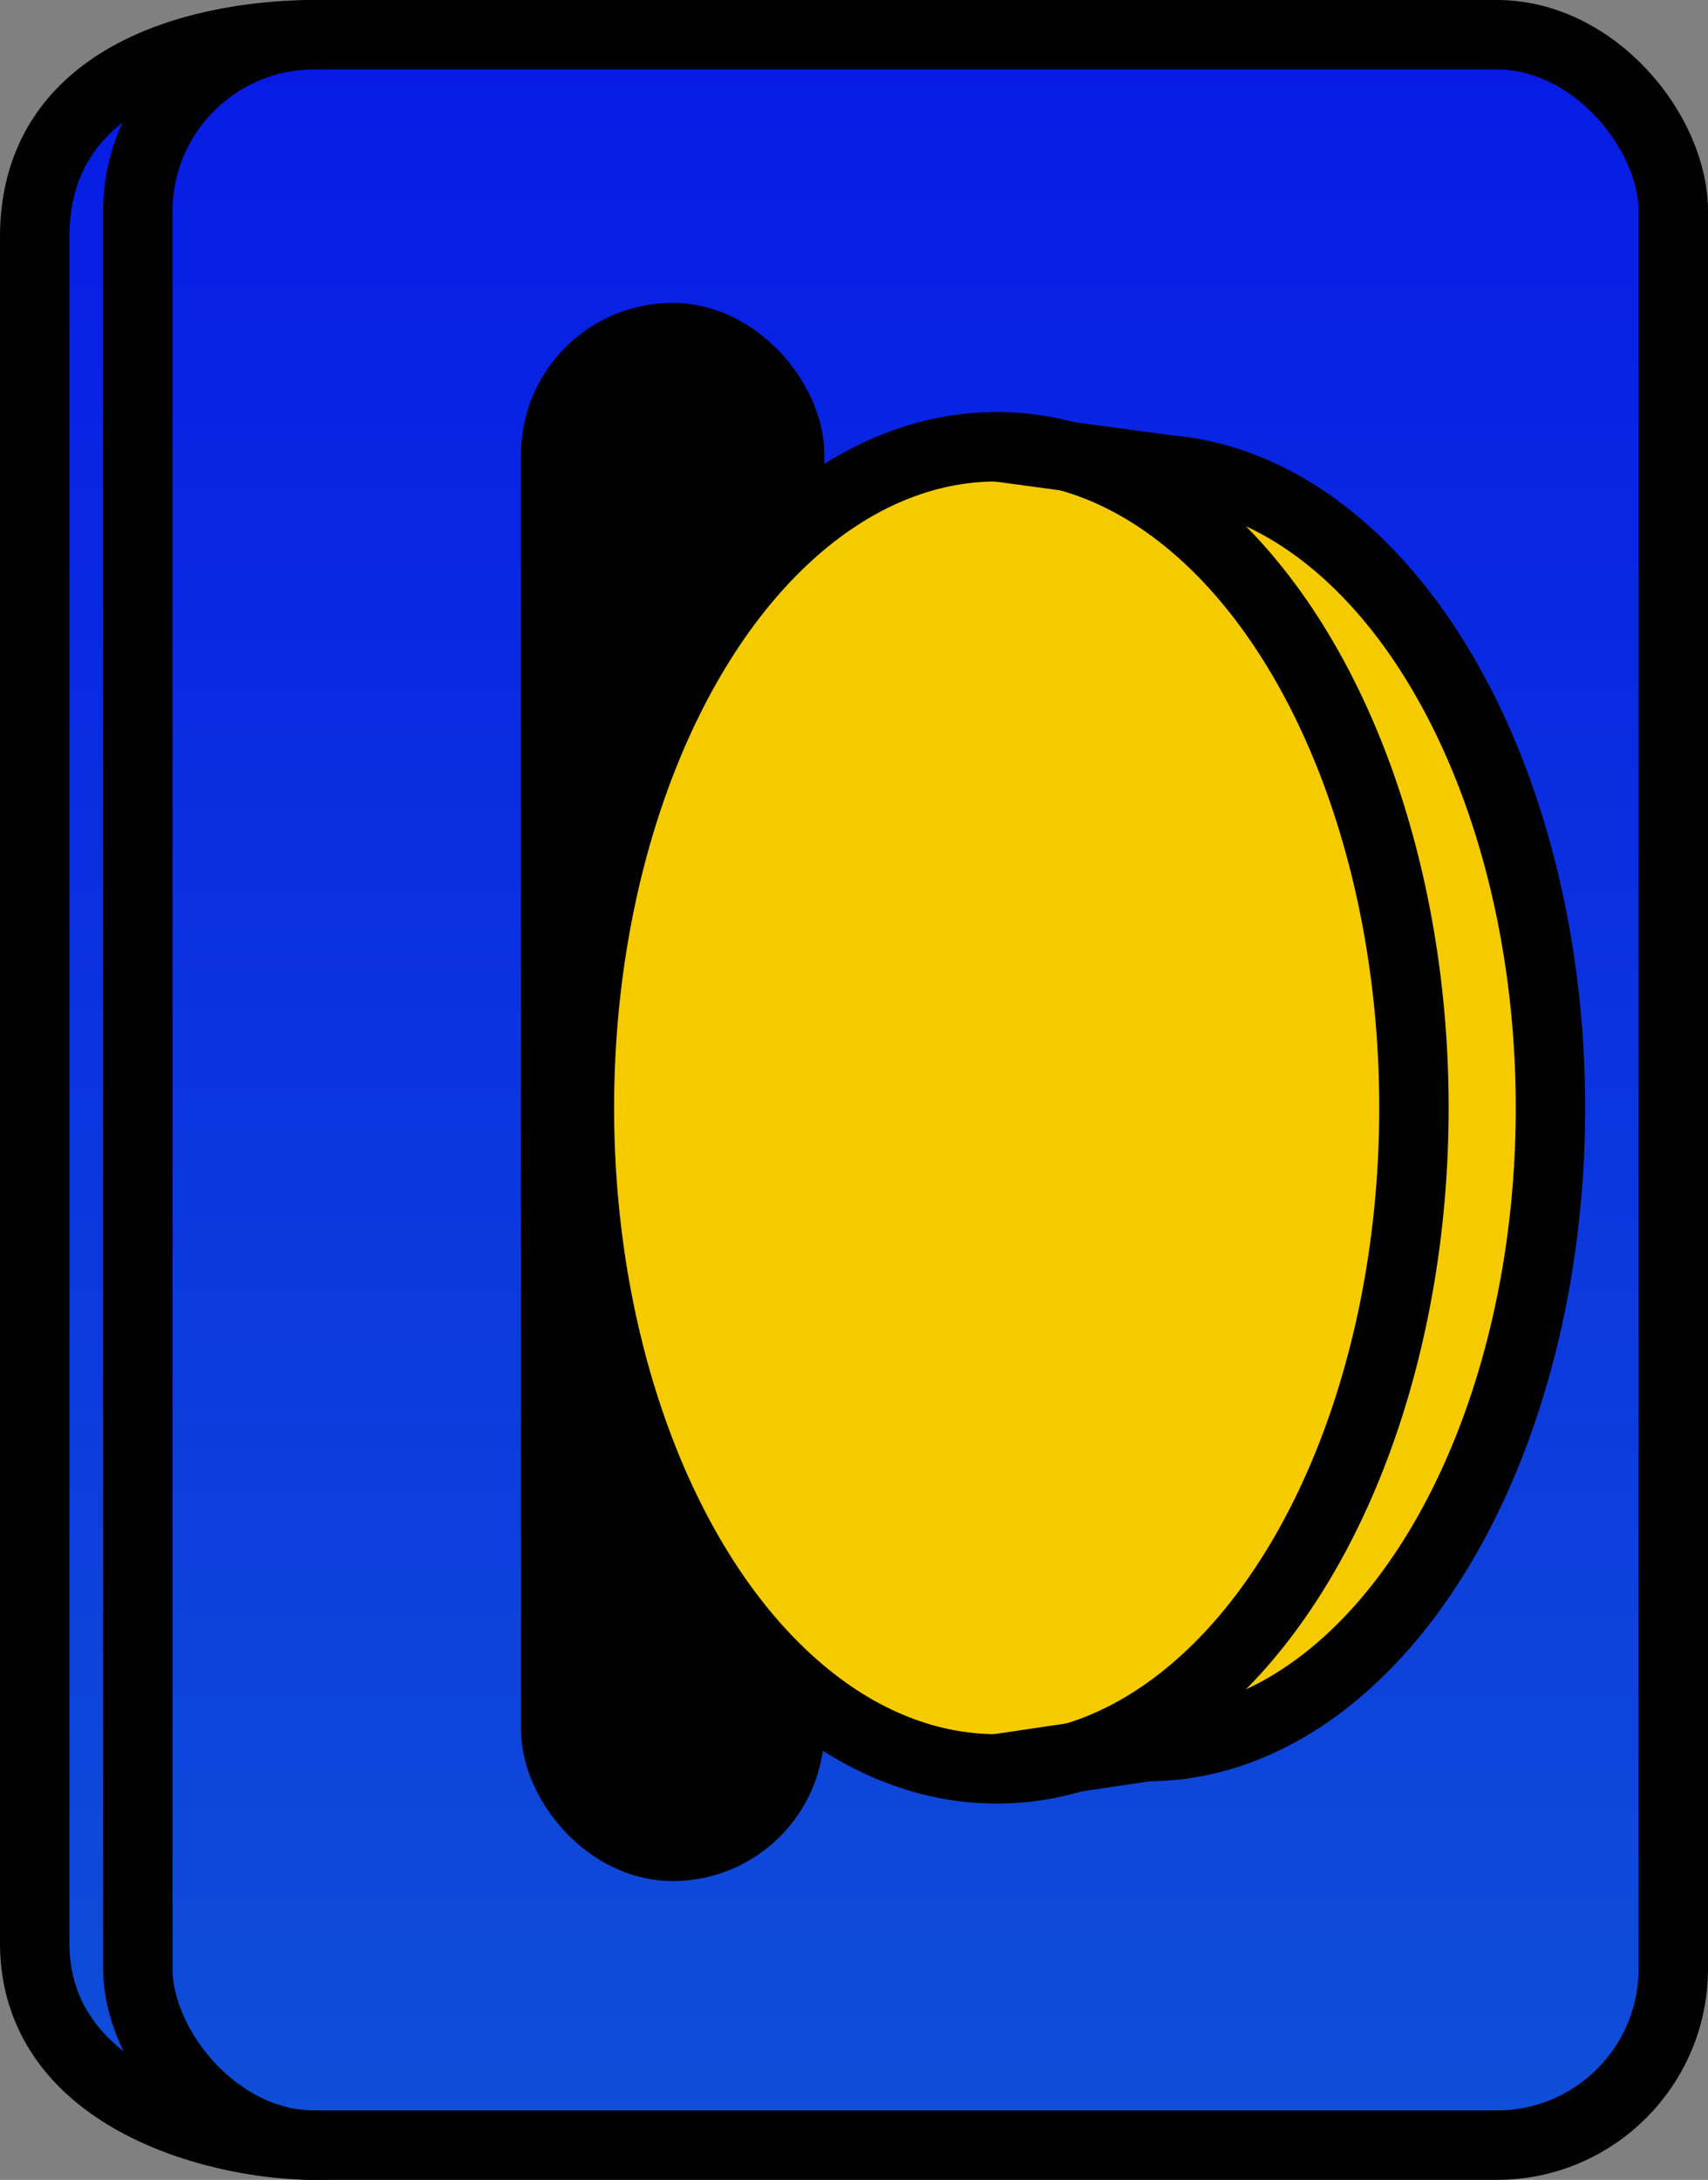 <svg xmlns="http://www.w3.org/2000/svg" xmlns:xlink="http://www.w3.org/1999/xlink" width="149.188" height="190.293" viewBox="0 0 149.188 190.293"><rect x="0" y="0" width="149.188" height="190.293" fill="#808080" stroke="none"/><defs><style>.a,.b,.c,.d{stroke:#000;stroke-miterlimit:10;stroke-width:6.062px;}.a{fill:url(#a);}.c{fill:#f5cb00;}.d{fill:#fff;}</style><linearGradient id="a" x1="0.5" x2="0.5" y2="1" gradientUnits="objectBoundingBox"><stop offset="0" stop-color="#071ae5"/><stop offset="1" stop-color="#0f4fd8"/></linearGradient></defs><g transform="translate(-1203.844 -6916.854)"><path class="a" d="M7077.111-9767.771l-90.816,2.7c-8.259,0-24.414-4.03-24.414-17.654v-148.92c0-14.99,16.155-17.656,24.414-17.656l90.816,2.7a14.953,14.953,0,0,1,14.954,14.954v148.92A14.954,14.954,0,0,1,7077.111-9767.771Z" transform="translate(-5755.006 16869.186)"/><rect class="a" width="134.118" height="184.231" rx="15.406" transform="translate(1215.883 6919.885)"/><rect class="b" width="20.432" height="131.706" rx="10.216" transform="translate(1252.382 6946.327)"/><ellipse class="c" cx="35.216" cy="55.759" rx="35.216" ry="55.759" transform="translate(1268.84 6957.803)"/><ellipse class="c" cx="36.447" cy="57.708" rx="36.447" ry="57.708" transform="translate(1254.453 6955.854)"/><path class="d" d="M7055.846-9913.332" transform="translate(-5755.006 16869.186)"/><path class="d" d="M7045.906-9913.332" transform="translate(-5755.006 16869.186)"/><line class="d" x2="17.206" y2="2.319" transform="translate(1290.9 6955.854)"/><line class="d" y1="1.949" x2="13.156" transform="translate(1290.9 7069.319)"/></g></svg>